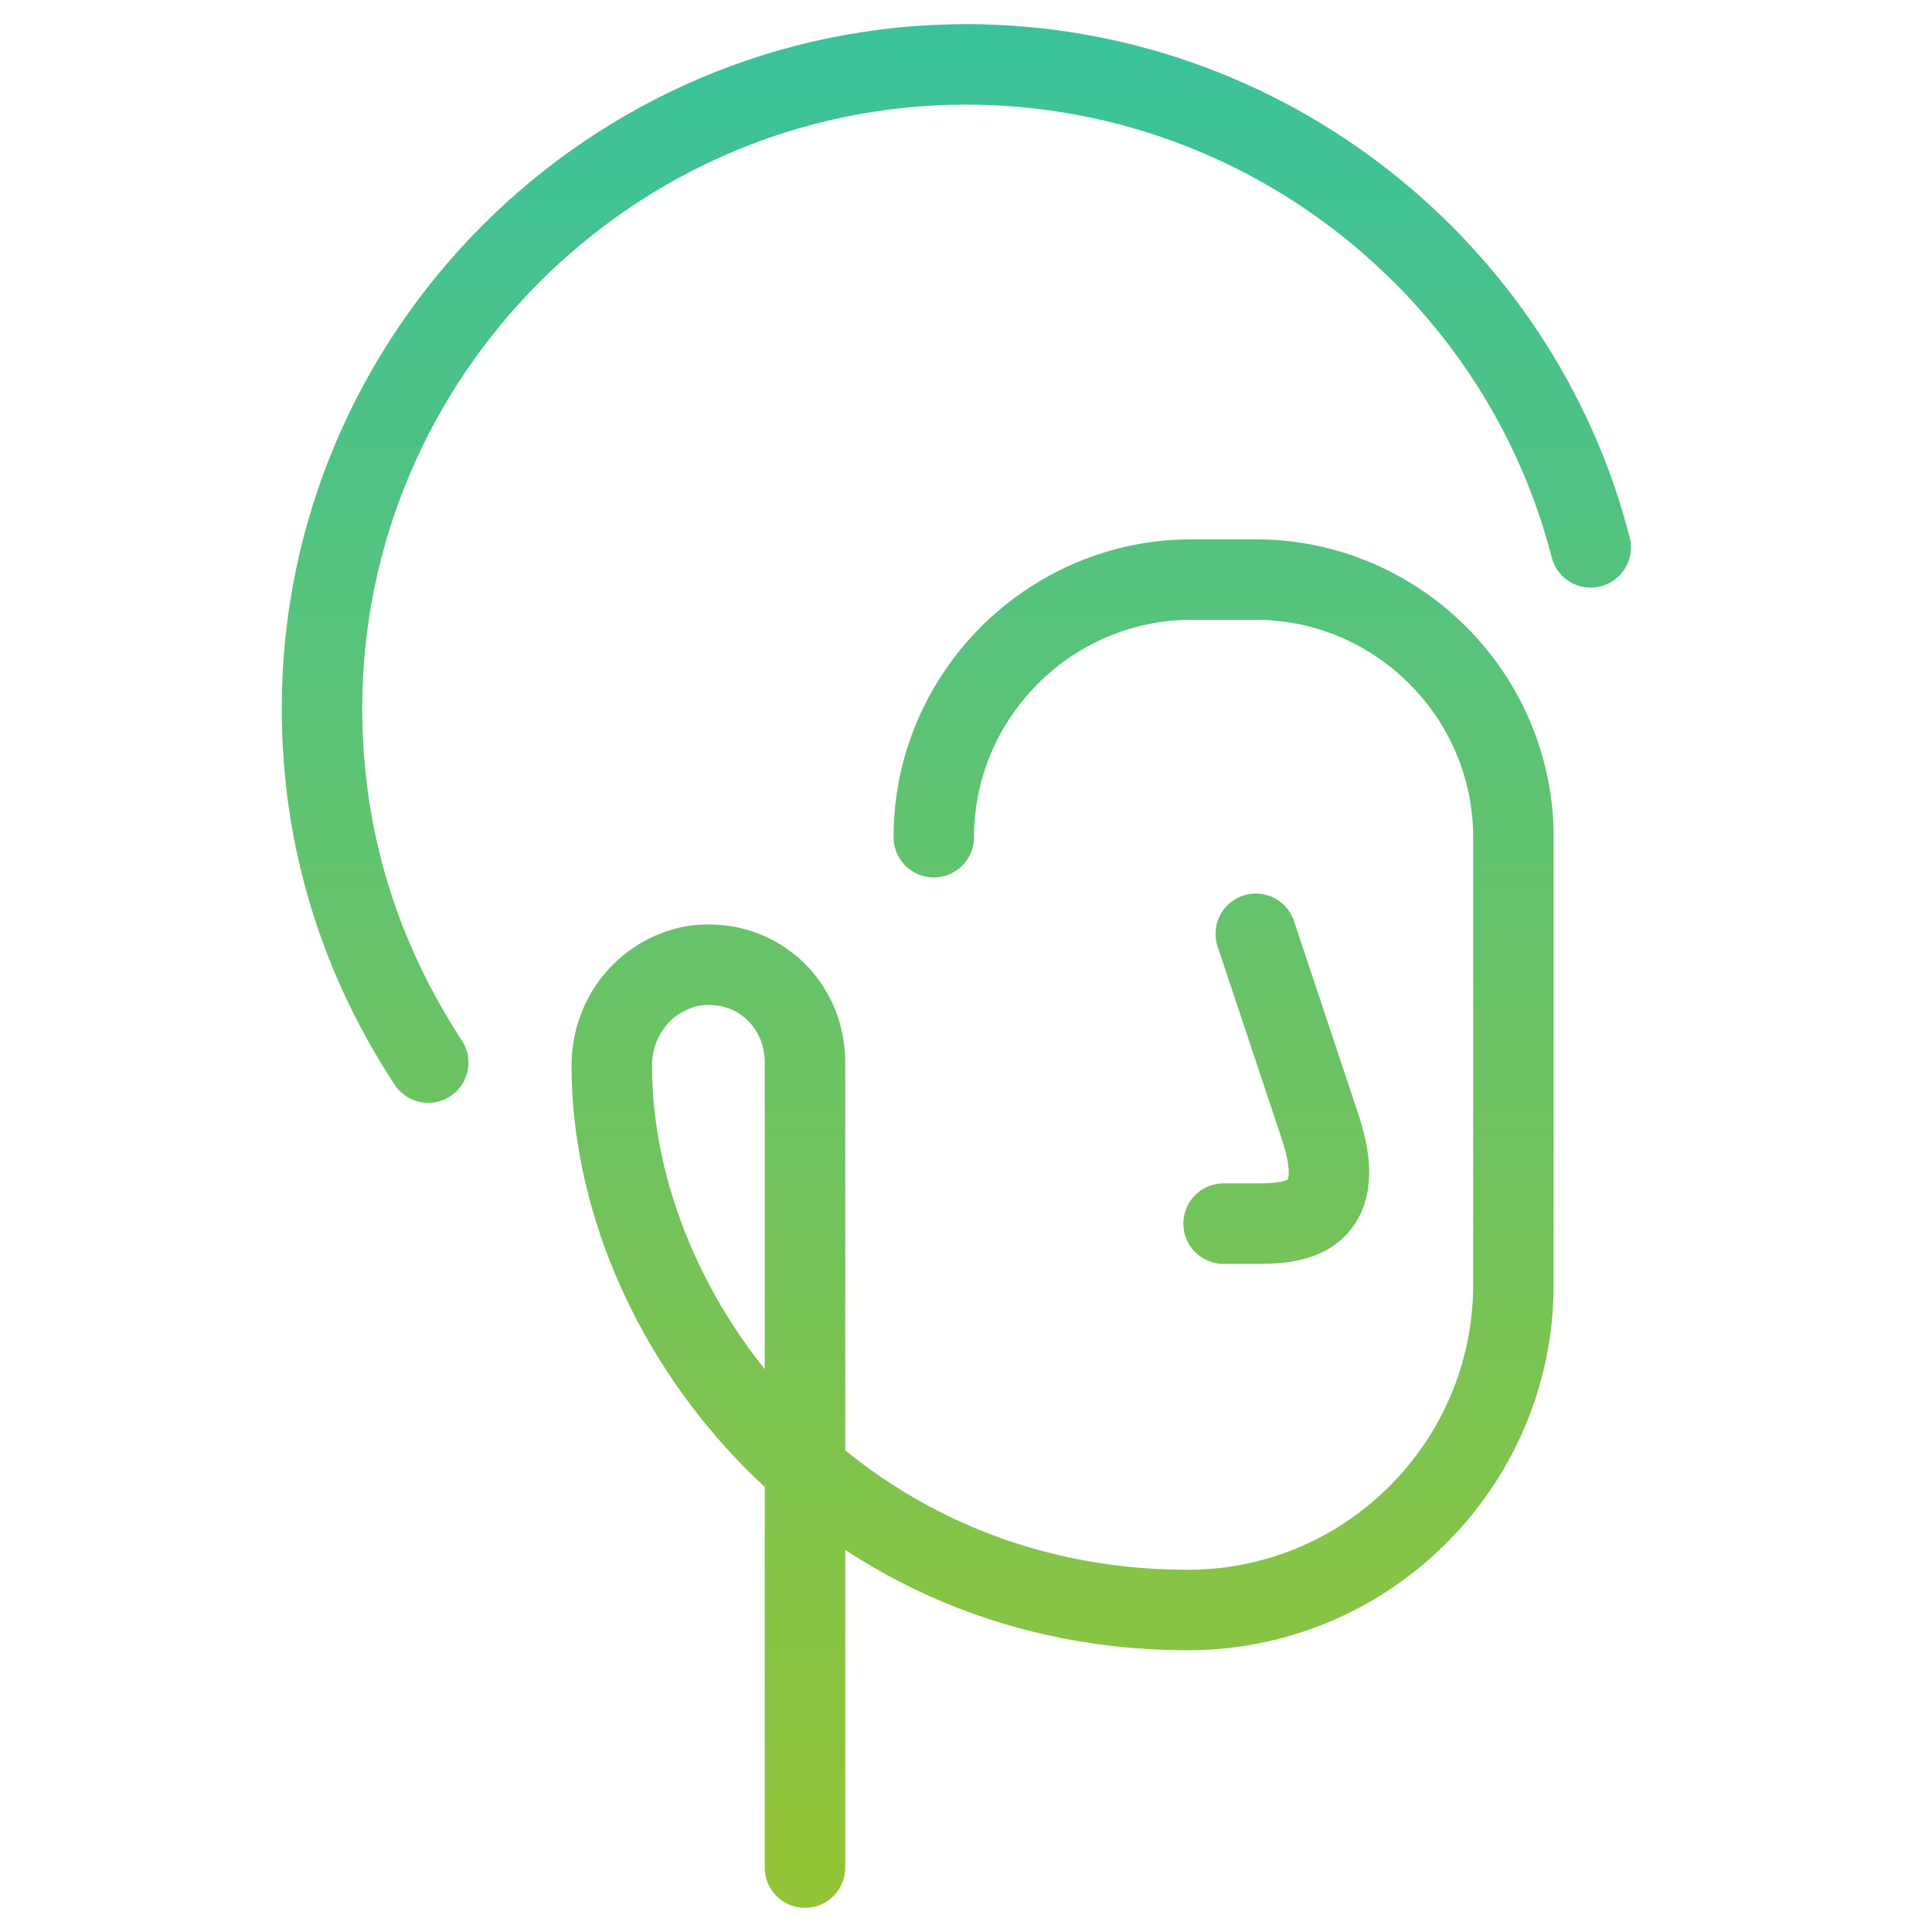 <svg width="60" height="60" viewBox="0 0 60 60" fill="none" xmlns="http://www.w3.org/2000/svg">
<path d="M25 58V33C25 31.1 23.4 29.7 21.5 30C20 30.3 19 31.6 19 33.1C19 41 25.9 49.9 36.7 50C42.4 50.1 47 45.5 47 39.9V26C47 21.6 43.4 18 39 18H37C32.6 18 29 21.6 29 26M39 29C39 29 40 32 41 35C42 38 40 38 39 38H38M49.4 17C47.2 8.4 39.3 2 30 2C19 2 10 11 10 22C10 26.1 11.2 29.8 13.3 33" stroke="url(#paint0_linear_244_125)" stroke-width="2.5" stroke-miterlimit="10" stroke-linecap="round" stroke-linejoin="round"/>
<defs>
<linearGradient id="paint0_linear_244_125" x1="29.7" y1="2" x2="29.7" y2="58" gradientUnits="userSpaceOnUse">
<stop stop-color="#3CC29A"/>
<stop offset="1" stop-color="#93C437"/>
</linearGradient>
</defs>
</svg>
